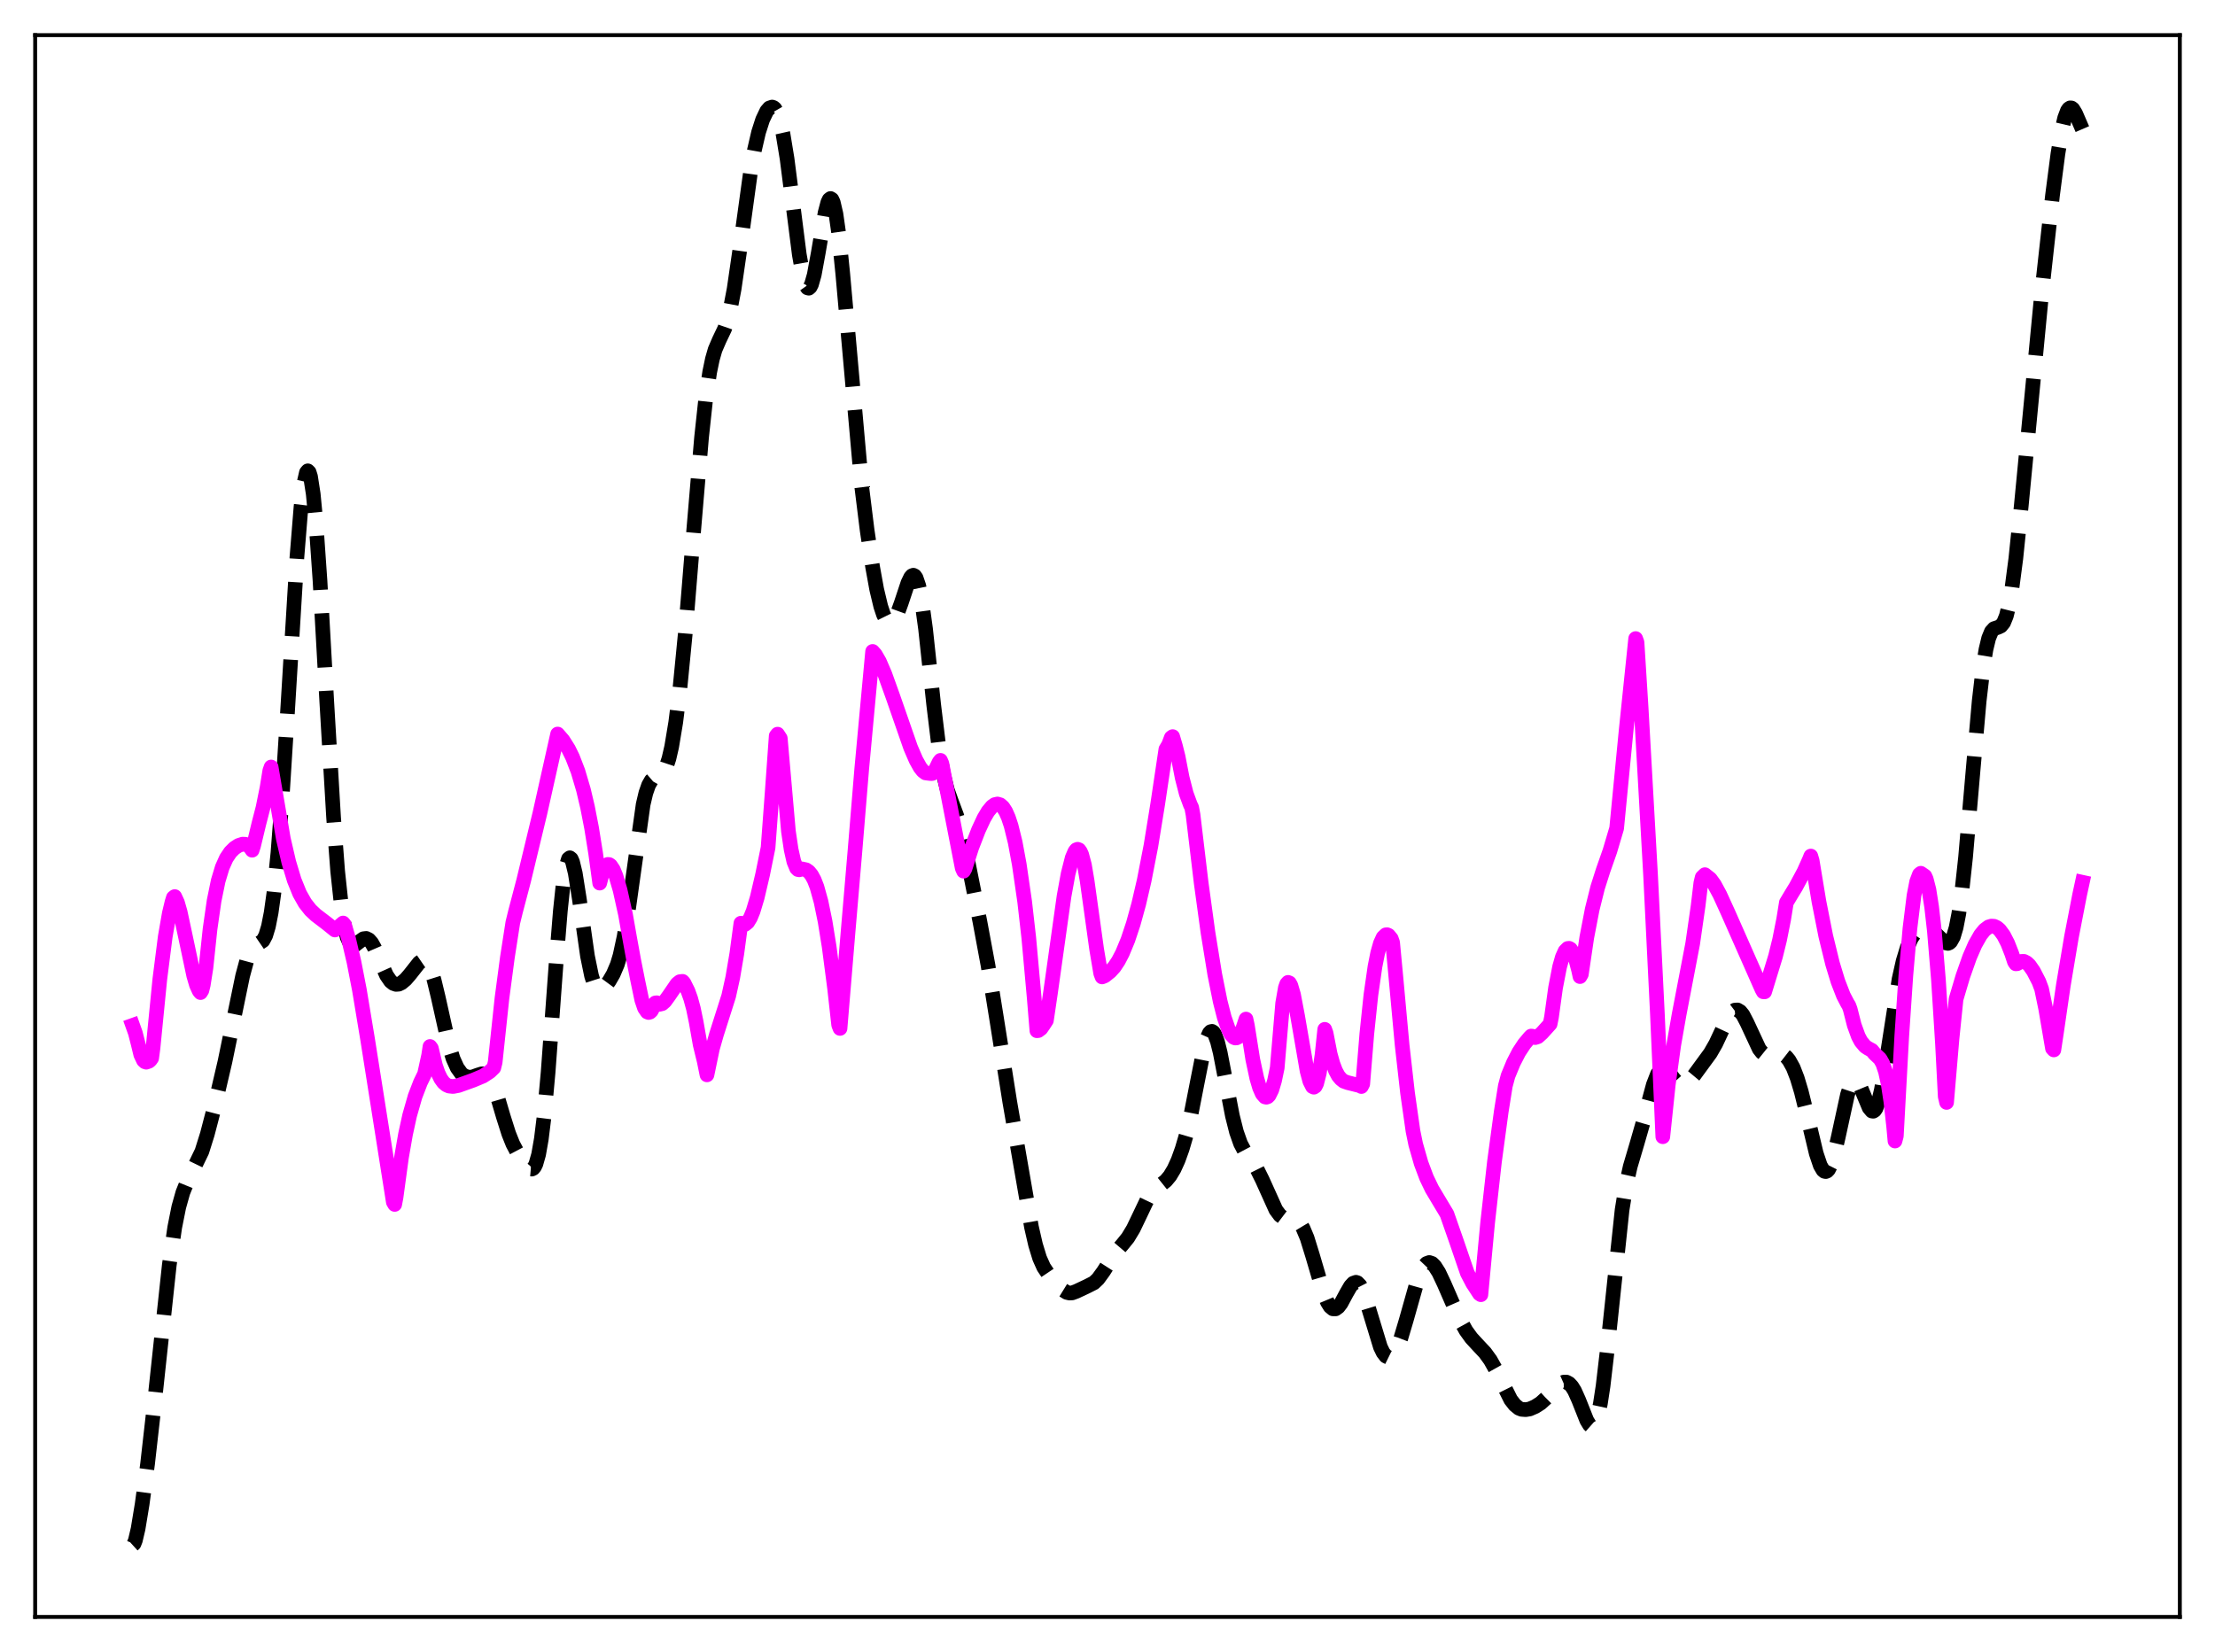 <?xml version="1.0" encoding="utf-8" standalone="no"?>
<!DOCTYPE svg PUBLIC "-//W3C//DTD SVG 1.1//EN"
  "http://www.w3.org/Graphics/SVG/1.1/DTD/svg11.dtd">
<svg xmlns:xlink="http://www.w3.org/1999/xlink" width="453.6pt" height="338.4pt" viewBox="0 0 453.6 338.4" xmlns="http://www.w3.org/2000/svg" version="1.1">
 <defs>
  <style type="text/css">*{stroke-linejoin: round; stroke-linecap: butt}</style>
 </defs>
 <g id="figure_1">
  <g id="patch_1">
   <path d="M 0 338.4 
L 453.6 338.4 
L 453.6 0 
L 0 0 
z
" style="fill: #ffffff"/>
  </g>
  <g id="axes_1">
   <g id="patch_2">
    <path d="M 7.2 331.2 
L 446.4 331.2 
L 446.4 7.2 
L 7.2 7.2 
z
" style="fill: #ffffff"/>
   </g>
   <g id="matplotlib.axis_1"/>
   <g id="matplotlib.axis_2"/>
   <g id="line2d_1">
    <path d="M 27.164 316.473 
L 27.442 316.221 
L 27.72 315.52 
L 28.276 313.15 
L 29.11 308.107 
L 30.222 299.841 
L 31.612 287.555 
L 34.671 259.089 
L 35.783 251.402 
L 36.617 247.224 
L 37.451 244.258 
L 38.285 242.185 
L 41.344 235.855 
L 42.456 232.313 
L 43.846 226.992 
L 46.071 217.452 
L 48.017 207.992 
L 49.685 199.906 
L 50.519 196.812 
L 51.076 195.345 
L 51.632 194.376 
L 52.188 193.806 
L 53.856 192.669 
L 54.412 191.618 
L 54.968 189.779 
L 55.524 186.959 
L 56.08 182.992 
L 56.914 174.704 
L 57.749 163.792 
L 58.861 146.114 
L 60.807 114.117 
L 61.641 103.814 
L 62.197 99.209 
L 62.753 96.778 
L 63.031 96.441 
L 63.309 96.715 
L 63.588 97.601 
L 64.144 101.178 
L 64.7 106.961 
L 65.534 118.967 
L 66.924 143.826 
L 68.314 167.455 
L 69.148 178.427 
L 69.983 186.224 
L 70.539 189.716 
L 71.095 191.979 
L 71.651 193.194 
L 72.207 193.622 
L 72.763 193.524 
L 73.597 192.877 
L 74.431 192.285 
L 74.987 192.216 
L 75.543 192.489 
L 76.1 193.118 
L 76.656 194.098 
L 77.768 196.682 
L 79.158 199.783 
L 79.992 200.995 
L 80.548 201.44 
L 81.104 201.635 
L 81.66 201.591 
L 82.217 201.326 
L 83.051 200.629 
L 83.885 199.672 
L 85.831 197.203 
L 86.387 196.821 
L 86.943 196.795 
L 87.221 196.961 
L 87.777 197.69 
L 88.334 198.954 
L 88.89 200.728 
L 89.724 204.195 
L 91.948 214.163 
L 92.782 216.849 
L 93.616 218.7 
L 94.451 219.871 
L 95.007 220.319 
L 95.841 220.64 
L 96.675 220.632 
L 97.787 220.228 
L 98.621 219.966 
L 99.177 219.95 
L 99.733 220.196 
L 100.289 220.814 
L 100.846 221.826 
L 101.68 224.001 
L 103.07 228.716 
L 104.182 232.224 
L 105.016 234.309 
L 105.85 235.889 
L 107.241 238.049 
L 108.075 239.066 
L 108.631 239.445 
L 108.909 239.468 
L 109.187 239.331 
L 109.465 238.996 
L 109.743 238.427 
L 110.299 236.479 
L 110.855 233.309 
L 111.411 228.802 
L 112.245 219.649 
L 113.914 196.893 
L 114.748 186.601 
L 115.304 181.334 
L 115.86 177.726 
L 116.416 175.92 
L 116.694 175.703 
L 116.972 175.925 
L 117.25 176.556 
L 117.806 178.859 
L 118.64 184.12 
L 120.309 195.835 
L 121.143 199.903 
L 121.699 201.622 
L 122.255 202.553 
L 122.533 202.755 
L 122.811 202.812 
L 123.367 202.596 
L 123.923 202.082 
L 124.757 200.949 
L 125.592 199.51 
L 126.426 197.547 
L 126.982 195.689 
L 127.816 191.832 
L 128.65 186.596 
L 131.709 164.774 
L 132.265 162.419 
L 132.821 160.819 
L 133.377 159.855 
L 133.933 159.38 
L 135.323 158.785 
L 135.879 158.163 
L 136.435 157.079 
L 136.991 155.382 
L 137.548 152.963 
L 138.382 147.95 
L 139.216 141.25 
L 140.328 129.854 
L 141.996 109.394 
L 143.665 89.636 
L 144.499 81.888 
L 145.333 76.222 
L 145.889 73.545 
L 146.445 71.612 
L 147.279 69.674 
L 148.391 67.34 
L 148.947 65.73 
L 149.503 63.588 
L 150.338 59.188 
L 151.45 51.547 
L 153.674 35.393 
L 154.508 30.706 
L 155.342 27.1 
L 156.177 24.503 
L 157.011 22.755 
L 157.567 22.11 
L 158.123 21.927 
L 158.401 22.022 
L 158.679 22.259 
L 159.235 23.225 
L 159.791 24.938 
L 160.347 27.422 
L 161.181 32.508 
L 162.294 41.22 
L 163.684 52.137 
L 164.518 56.824 
L 165.074 58.561 
L 165.352 58.956 
L 165.63 59.032 
L 165.908 58.79 
L 166.186 58.243 
L 166.742 56.292 
L 167.576 51.752 
L 168.967 43.579 
L 169.523 41.462 
L 169.801 40.875 
L 170.079 40.66 
L 170.357 40.842 
L 170.635 41.433 
L 171.191 43.83 
L 171.747 47.755 
L 172.581 56.016 
L 176.474 99.727 
L 177.586 108.684 
L 178.698 116.124 
L 179.532 120.714 
L 180.366 124.206 
L 180.923 125.887 
L 181.479 127.009 
L 182.035 127.53 
L 182.313 127.572 
L 182.591 127.48 
L 183.147 126.918 
L 183.703 125.877 
L 184.537 123.591 
L 185.927 119.407 
L 186.483 118.255 
L 186.762 117.931 
L 187.04 117.824 
L 187.318 117.962 
L 187.596 118.362 
L 188.152 119.99 
L 188.708 122.746 
L 189.542 128.827 
L 191.21 144.376 
L 192.322 153.534 
L 193.157 158.432 
L 193.991 161.774 
L 194.825 164.125 
L 195.937 167.109 
L 196.771 169.958 
L 197.883 174.766 
L 200.664 188.743 
L 202.332 197.724 
L 204 208.099 
L 206.781 225.666 
L 211.229 251.331 
L 212.064 254.971 
L 212.898 257.701 
L 213.732 259.567 
L 214.566 260.807 
L 216.234 262.751 
L 217.625 264.212 
L 218.459 264.726 
L 219.015 264.857 
L 219.571 264.829 
L 220.405 264.518 
L 222.629 263.473 
L 224.02 262.762 
L 224.854 261.973 
L 225.966 260.448 
L 228.468 256.536 
L 229.858 254.912 
L 230.971 253.537 
L 232.083 251.698 
L 233.195 249.379 
L 234.863 245.88 
L 235.697 244.524 
L 236.532 243.591 
L 237.922 242.528 
L 238.756 241.863 
L 239.59 240.868 
L 240.424 239.475 
L 241.258 237.652 
L 242.092 235.329 
L 242.927 232.485 
L 243.761 228.971 
L 245.151 221.869 
L 246.541 214.866 
L 247.097 212.863 
L 247.653 211.616 
L 247.931 211.319 
L 248.209 211.258 
L 248.488 211.44 
L 248.766 211.862 
L 249.322 213.372 
L 249.878 215.604 
L 250.99 221.369 
L 252.38 228.563 
L 253.214 231.87 
L 254.048 234.239 
L 254.883 235.822 
L 256.273 237.735 
L 257.385 239.408 
L 258.497 241.645 
L 261.278 247.808 
L 262.112 248.931 
L 262.668 249.353 
L 263.224 249.549 
L 264.336 249.619 
L 265.17 249.725 
L 265.726 250.038 
L 266.282 250.65 
L 266.838 251.577 
L 267.673 253.567 
L 268.785 257.157 
L 271.009 264.733 
L 271.843 266.733 
L 272.399 267.625 
L 272.955 268.092 
L 273.512 268.1 
L 274.068 267.695 
L 274.624 266.965 
L 275.736 264.893 
L 276.57 263.45 
L 277.126 262.848 
L 277.682 262.652 
L 277.96 262.738 
L 278.516 263.31 
L 279.072 264.394 
L 279.907 266.758 
L 282.687 275.904 
L 283.243 277.052 
L 283.799 277.775 
L 284.355 278.048 
L 284.911 277.893 
L 285.468 277.317 
L 286.024 276.321 
L 286.858 274.157 
L 287.97 270.425 
L 290.194 262.541 
L 291.028 260.377 
L 291.585 259.398 
L 292.141 258.809 
L 292.697 258.603 
L 293.253 258.788 
L 293.809 259.331 
L 294.643 260.638 
L 295.755 262.997 
L 298.814 270.019 
L 300.204 272.531 
L 301.316 274.072 
L 302.984 275.879 
L 304.097 277.059 
L 305.209 278.587 
L 306.321 280.573 
L 309.379 286.706 
L 310.214 287.777 
L 311.048 288.458 
L 311.604 288.677 
L 312.438 288.741 
L 313.272 288.6 
L 314.384 288.118 
L 315.496 287.414 
L 316.609 286.402 
L 319.667 283.354 
L 320.223 283.109 
L 320.779 283.098 
L 321.335 283.39 
L 321.891 283.988 
L 322.448 284.881 
L 323.282 286.74 
L 324.95 290.94 
L 325.506 291.854 
L 325.784 292.099 
L 326.062 292.158 
L 326.34 292.006 
L 326.618 291.621 
L 327.174 290.102 
L 327.73 287.534 
L 328.286 283.906 
L 329.121 276.762 
L 332.179 247.832 
L 333.013 242.691 
L 333.847 238.945 
L 335.238 234.243 
L 336.628 229.409 
L 338.574 222.203 
L 339.408 220.045 
L 339.964 219.197 
L 340.52 218.873 
L 341.077 219.003 
L 341.633 219.473 
L 342.745 220.945 
L 343.579 221.885 
L 344.135 222.223 
L 344.691 222.293 
L 345.247 222.082 
L 345.803 221.616 
L 346.915 220.281 
L 350.252 215.723 
L 351.364 213.785 
L 353.032 210.223 
L 354.145 208.086 
L 354.701 207.329 
L 355.257 206.911 
L 355.813 206.868 
L 356.369 207.195 
L 356.925 207.885 
L 357.759 209.486 
L 360.262 214.861 
L 360.818 215.565 
L 361.374 216.011 
L 361.93 216.219 
L 362.486 216.219 
L 364.71 215.875 
L 365.266 216.07 
L 365.823 216.504 
L 366.379 217.188 
L 367.213 218.687 
L 368.047 220.84 
L 368.881 223.621 
L 369.993 228.114 
L 371.94 236.264 
L 372.774 238.74 
L 373.33 239.689 
L 373.608 239.919 
L 373.886 239.979 
L 374.164 239.867 
L 374.442 239.58 
L 374.998 238.477 
L 375.554 236.718 
L 376.388 233.184 
L 378.335 224.237 
L 378.891 222.541 
L 379.447 221.534 
L 379.725 221.311 
L 380.003 221.282 
L 380.281 221.439 
L 380.837 222.251 
L 381.671 224.264 
L 382.783 226.924 
L 383.339 227.578 
L 383.617 227.617 
L 383.895 227.437 
L 384.174 227.03 
L 384.73 225.542 
L 385.286 223.203 
L 386.12 218.391 
L 388.9 200.56 
L 389.734 196.855 
L 390.569 194.108 
L 391.403 192.213 
L 392.237 190.971 
L 392.793 190.426 
L 393.349 190.105 
L 393.905 189.98 
L 394.739 190.081 
L 395.573 190.532 
L 396.686 191.536 
L 398.354 193.118 
L 398.91 193.234 
L 399.188 193.126 
L 399.466 192.881 
L 400.022 191.877 
L 400.578 190.015 
L 401.134 187.151 
L 401.69 183.249 
L 402.524 175.552 
L 403.915 159.396 
L 405.305 143.608 
L 406.139 136.446 
L 406.695 133.046 
L 407.251 130.729 
L 407.807 129.374 
L 408.363 128.762 
L 409.198 128.49 
L 409.754 128.22 
L 410.31 127.532 
L 410.866 126.164 
L 411.422 123.926 
L 411.978 120.761 
L 412.812 114.414 
L 413.924 103.61 
L 418.095 60.159 
L 420.319 40.048 
L 421.432 31.494 
L 422.266 26.508 
L 422.822 24.141 
L 423.378 22.67 
L 423.656 22.273 
L 423.934 22.089 
L 424.212 22.112 
L 424.49 22.323 
L 425.046 23.23 
L 426.436 26.446 
L 426.436 26.446 
" clip-path="url(#pd65a5505ad)" style="fill: none; stroke-dasharray: 11.1,4.8; stroke-dashoffset: 0; stroke: #000000; stroke-width: 3"/>
   </g>
   <g id="line2d_2">
    <path d="M 27.164 210.03 
L 27.72 211.585 
L 28.276 213.757 
L 28.832 216.043 
L 29.388 217.218 
L 29.666 217.479 
L 29.944 217.577 
L 30.5 217.382 
L 30.778 217.146 
L 31.056 216.746 
L 31.334 214.68 
L 32.725 200.612 
L 33.837 191.875 
L 34.671 187.078 
L 35.227 184.762 
L 35.505 183.863 
L 35.783 183.65 
L 36.339 184.866 
L 36.895 186.8 
L 38.007 191.979 
L 39.676 199.862 
L 40.232 201.751 
L 40.788 202.985 
L 41.066 203.314 
L 41.344 202.868 
L 41.622 201.752 
L 42.178 198.219 
L 43.012 190.318 
L 43.846 184.501 
L 44.68 180.431 
L 45.515 177.657 
L 46.349 175.791 
L 47.183 174.553 
L 48.017 173.724 
L 48.851 173.181 
L 49.685 172.912 
L 50.241 172.931 
L 50.797 173.164 
L 51.354 173.722 
L 51.632 174.156 
L 51.91 173.305 
L 53.022 168.679 
L 53.856 165.459 
L 54.69 161.333 
L 55.246 157.882 
L 55.524 157.102 
L 58.027 171.799 
L 59.139 176.592 
L 60.251 180.285 
L 61.363 183.031 
L 62.475 184.998 
L 63.588 186.411 
L 64.7 187.453 
L 66.924 189.148 
L 68.592 190.496 
L 70.261 189.067 
L 70.539 189.403 
L 71.373 192.271 
L 72.485 197.027 
L 73.597 202.755 
L 75.265 212.795 
L 80.548 246.224 
L 80.826 246.708 
L 81.104 245.254 
L 82.217 237.075 
L 83.051 232.299 
L 83.885 228.486 
L 84.997 224.589 
L 86.109 221.702 
L 86.943 219.988 
L 87.777 216.186 
L 88.056 214.354 
L 88.334 214.713 
L 89.168 218.237 
L 89.724 219.832 
L 90.28 220.973 
L 90.836 221.74 
L 91.392 222.212 
L 91.948 222.461 
L 92.782 222.552 
L 93.894 222.341 
L 96.953 221.241 
L 98.899 220.424 
L 100.289 219.521 
L 101.124 218.712 
L 101.402 217.582 
L 102.792 204.493 
L 103.904 196.121 
L 105.016 188.984 
L 105.572 186.712 
L 107.241 180.361 
L 110.577 166.518 
L 113.358 154.082 
L 114.192 150.356 
L 115.304 151.642 
L 116.416 153.411 
L 117.25 155.108 
L 118.362 157.995 
L 119.475 161.757 
L 120.309 165.289 
L 121.143 169.572 
L 121.977 174.771 
L 122.811 180.889 
L 123.367 178.772 
L 123.923 177.532 
L 124.201 177.208 
L 124.479 177.063 
L 124.757 177.094 
L 125.036 177.284 
L 125.592 178.11 
L 126.148 179.457 
L 126.982 182.309 
L 128.094 187.31 
L 128.928 192.047 
L 129.762 196.626 
L 130.596 200.834 
L 131.431 204.841 
L 131.987 206.479 
L 132.543 207.284 
L 132.821 207.394 
L 133.099 207.318 
L 133.377 207.061 
L 133.933 206.002 
L 134.211 205.435 
L 134.489 205.4 
L 135.045 205.719 
L 135.601 205.586 
L 136.157 205.104 
L 136.991 203.955 
L 138.66 201.516 
L 139.216 201.082 
L 139.772 201.014 
L 140.05 201.31 
L 140.884 202.99 
L 141.44 204.533 
L 141.996 206.579 
L 142.552 209.267 
L 143.386 213.984 
L 144.221 217.411 
L 144.777 220.167 
L 145.889 214.811 
L 146.723 211.883 
L 149.225 204.011 
L 150.06 200.223 
L 150.894 195.305 
L 151.728 189.103 
L 152.284 189.388 
L 152.562 189.351 
L 153.118 188.906 
L 153.674 187.99 
L 154.23 186.635 
L 155.064 183.852 
L 156.177 179.101 
L 157.289 173.626 
L 158.123 162.388 
L 158.957 150.733 
L 159.235 150.382 
L 159.791 151.234 
L 161.459 170.273 
L 162.015 174.02 
L 162.572 176.493 
L 163.128 177.837 
L 163.406 178.114 
L 163.684 178.163 
L 164.24 177.982 
L 165.074 178.166 
L 165.63 178.544 
L 166.186 179.223 
L 166.742 180.248 
L 167.298 181.682 
L 168.132 184.683 
L 168.967 188.751 
L 169.801 193.913 
L 170.913 202.445 
L 171.747 209.959 
L 172.025 210.658 
L 173.693 190.606 
L 175.084 174.307 
L 176.474 157.454 
L 178.698 133.436 
L 179.254 134.063 
L 180.088 135.505 
L 181.201 138.088 
L 182.869 142.736 
L 186.483 153.128 
L 187.596 155.707 
L 188.43 157.196 
L 188.986 157.905 
L 189.542 158.321 
L 190.098 158.396 
L 190.654 158.458 
L 190.932 158.434 
L 191.21 158.233 
L 191.488 157.832 
L 192.322 156.1 
L 192.6 155.747 
L 192.879 156.395 
L 197.049 177.824 
L 197.327 178.444 
L 197.605 177.961 
L 198.995 173.603 
L 200.386 170.005 
L 201.498 167.614 
L 202.332 166.206 
L 203.166 165.2 
L 203.722 164.806 
L 204.278 164.683 
L 204.834 164.851 
L 205.391 165.348 
L 205.947 166.207 
L 206.503 167.461 
L 207.059 169.143 
L 207.893 172.526 
L 208.727 177.032 
L 209.839 184.701 
L 210.673 192.04 
L 211.786 204.331 
L 212.342 211.131 
L 212.62 211.098 
L 213.176 210.684 
L 213.732 209.881 
L 214.288 209.021 
L 215.122 203.387 
L 217.903 183.564 
L 218.737 178.989 
L 219.571 175.705 
L 220.127 174.412 
L 220.405 174.065 
L 220.683 173.958 
L 220.961 174.068 
L 221.239 174.444 
L 221.517 175.064 
L 222.073 177.152 
L 222.629 180.432 
L 224.576 194.431 
L 225.41 199.385 
L 225.688 200.11 
L 226.244 199.885 
L 227.356 198.992 
L 228.19 198.081 
L 229.024 196.826 
L 229.858 195.225 
L 230.971 192.54 
L 232.083 189.2 
L 233.195 185.164 
L 234.307 180.374 
L 235.697 173.223 
L 237.088 164.649 
L 238.756 153.479 
L 239.312 152.55 
L 239.868 151.078 
L 240.146 150.884 
L 240.702 152.774 
L 241.258 154.987 
L 242.092 159.301 
L 242.927 162.547 
L 243.761 164.826 
L 244.039 165.386 
L 244.317 166.882 
L 245.985 180.853 
L 247.375 190.999 
L 248.766 199.578 
L 249.878 205.127 
L 250.712 208.399 
L 251.546 210.804 
L 252.102 211.879 
L 252.658 212.486 
L 252.936 212.61 
L 253.214 212.602 
L 253.492 212.462 
L 254.048 211.742 
L 254.605 210.425 
L 255.161 208.74 
L 255.439 210.023 
L 256.551 217.007 
L 257.385 220.896 
L 257.941 222.779 
L 258.497 224.054 
L 259.053 224.688 
L 259.331 224.749 
L 259.609 224.65 
L 259.887 224.366 
L 260.443 223.243 
L 261 221.387 
L 261.556 218.731 
L 262.668 205.514 
L 263.224 202.327 
L 263.502 201.539 
L 263.78 201.224 
L 264.058 201.345 
L 264.336 201.831 
L 264.892 203.718 
L 265.726 208.102 
L 267.673 219.382 
L 268.229 221.467 
L 268.785 222.571 
L 269.063 222.697 
L 269.341 222.507 
L 269.619 221.974 
L 270.175 219.804 
L 270.731 216.125 
L 271.287 210.845 
L 271.565 211.624 
L 272.399 215.892 
L 272.955 217.889 
L 273.512 219.347 
L 274.068 220.378 
L 274.624 221.037 
L 275.18 221.471 
L 276.014 221.766 
L 278.516 222.387 
L 278.794 222.556 
L 279.072 222.011 
L 279.907 211.757 
L 280.741 203.806 
L 281.575 197.987 
L 282.131 195.199 
L 282.687 193.228 
L 283.243 192.01 
L 283.799 191.483 
L 284.077 191.465 
L 284.355 191.594 
L 284.911 192.276 
L 285.189 193.066 
L 285.746 198.941 
L 287.136 214.063 
L 288.248 223.893 
L 289.36 231.69 
L 289.916 234.404 
L 291.028 238.287 
L 292.141 241.254 
L 293.253 243.563 
L 294.921 246.358 
L 296.311 248.677 
L 298.258 254.251 
L 300.482 260.749 
L 301.594 262.883 
L 302.984 265.01 
L 303.262 265.201 
L 304.653 250.385 
L 306.043 237.96 
L 307.433 227.688 
L 308.267 222.443 
L 308.823 220.371 
L 309.935 217.681 
L 311.048 215.518 
L 312.16 213.831 
L 313.272 212.505 
L 313.55 212.222 
L 313.828 212.254 
L 314.106 212.463 
L 314.384 212.533 
L 314.94 212.35 
L 315.774 211.597 
L 317.443 209.749 
L 317.721 208.351 
L 318.555 202.334 
L 319.389 198.022 
L 319.945 196.064 
L 320.501 194.823 
L 321.057 194.272 
L 321.335 194.245 
L 321.613 194.401 
L 322.169 195.199 
L 322.726 196.65 
L 323.282 198.753 
L 323.56 200.039 
L 323.838 199.554 
L 324.95 192.025 
L 326.062 186.255 
L 327.174 181.797 
L 328.286 178.301 
L 329.677 174.333 
L 331.067 169.656 
L 333.013 149.572 
L 334.96 130.802 
L 335.238 131.566 
L 336.072 144.857 
L 338.018 179.364 
L 339.408 207.638 
L 340.52 232.838 
L 341.633 222.194 
L 342.745 214.133 
L 343.857 207.802 
L 346.637 193.287 
L 347.75 185.541 
L 348.306 180.861 
L 348.584 179.699 
L 349.14 179.165 
L 350.252 180.046 
L 351.086 181.198 
L 352.198 183.256 
L 353.867 186.914 
L 360.818 202.647 
L 361.096 203.149 
L 361.374 203.16 
L 363.598 195.897 
L 364.432 192.519 
L 365.266 188.323 
L 365.823 184.874 
L 366.935 183.012 
L 367.769 181.649 
L 369.437 178.534 
L 370.549 176.052 
L 370.827 175.349 
L 371.105 176.286 
L 372.496 184.692 
L 373.886 191.711 
L 375.276 197.392 
L 376.388 201.047 
L 377.5 203.913 
L 378.335 205.525 
L 378.613 205.959 
L 378.891 206.714 
L 379.725 209.986 
L 380.559 212.285 
L 381.115 213.329 
L 381.949 214.327 
L 382.505 214.7 
L 383.339 215.153 
L 383.895 215.837 
L 385.008 216.883 
L 385.564 217.863 
L 386.12 219.511 
L 386.676 222.053 
L 387.232 225.711 
L 387.788 230.689 
L 388.066 233.722 
L 388.344 232.689 
L 389.456 212.2 
L 390.291 199.823 
L 391.125 190.199 
L 391.959 183.435 
L 392.515 180.577 
L 393.071 179.103 
L 393.349 178.874 
L 394.183 179.448 
L 394.461 180.062 
L 395.017 182.232 
L 395.573 185.768 
L 396.129 190.67 
L 396.964 200.661 
L 397.798 213.905 
L 398.354 224.613 
L 398.632 225.815 
L 399.744 212.754 
L 400.578 204.649 
L 401.968 199.965 
L 403.359 196.027 
L 404.471 193.468 
L 405.583 191.508 
L 406.417 190.477 
L 407.251 189.859 
L 407.807 189.692 
L 408.363 189.732 
L 408.92 189.986 
L 409.476 190.453 
L 410.31 191.584 
L 411.144 193.21 
L 411.978 195.339 
L 412.534 197.026 
L 412.812 197.424 
L 413.09 197.398 
L 413.924 196.931 
L 414.48 196.922 
L 415.037 197.206 
L 415.593 197.732 
L 416.427 198.929 
L 417.539 201.091 
L 418.095 202.582 
L 418.929 206.619 
L 420.319 214.756 
L 420.597 215.06 
L 421.154 211.367 
L 422.544 201.82 
L 424.212 191.875 
L 425.88 183.276 
L 426.436 180.716 
L 426.436 180.716 
" clip-path="url(#pd65a5505ad)" style="fill: none; stroke: #ff00ff; stroke-width: 3; stroke-linecap: square"/>
   </g>
   <g id="patch_3">
    <path d="M 7.2 331.2 
L 7.2 7.2 
" style="fill: none; stroke: #000000; stroke-width: 0.8; stroke-linejoin: miter; stroke-linecap: square"/>
   </g>
   <g id="patch_4">
    <path d="M 446.4 331.2 
L 446.4 7.2 
" style="fill: none; stroke: #000000; stroke-width: 0.8; stroke-linejoin: miter; stroke-linecap: square"/>
   </g>
   <g id="patch_5">
    <path d="M 7.2 331.2 
L 446.4 331.2 
" style="fill: none; stroke: #000000; stroke-width: 0.8; stroke-linejoin: miter; stroke-linecap: square"/>
   </g>
   <g id="patch_6">
    <path d="M 7.2 7.2 
L 446.4 7.2 
" style="fill: none; stroke: #000000; stroke-width: 0.8; stroke-linejoin: miter; stroke-linecap: square"/>
   </g>
  </g>
 </g>
 <defs>
  <clipPath id="pd65a5505ad">
   <rect x="7.2" y="7.2" width="439.2" height="324"/>
  </clipPath>
 </defs>
</svg>
